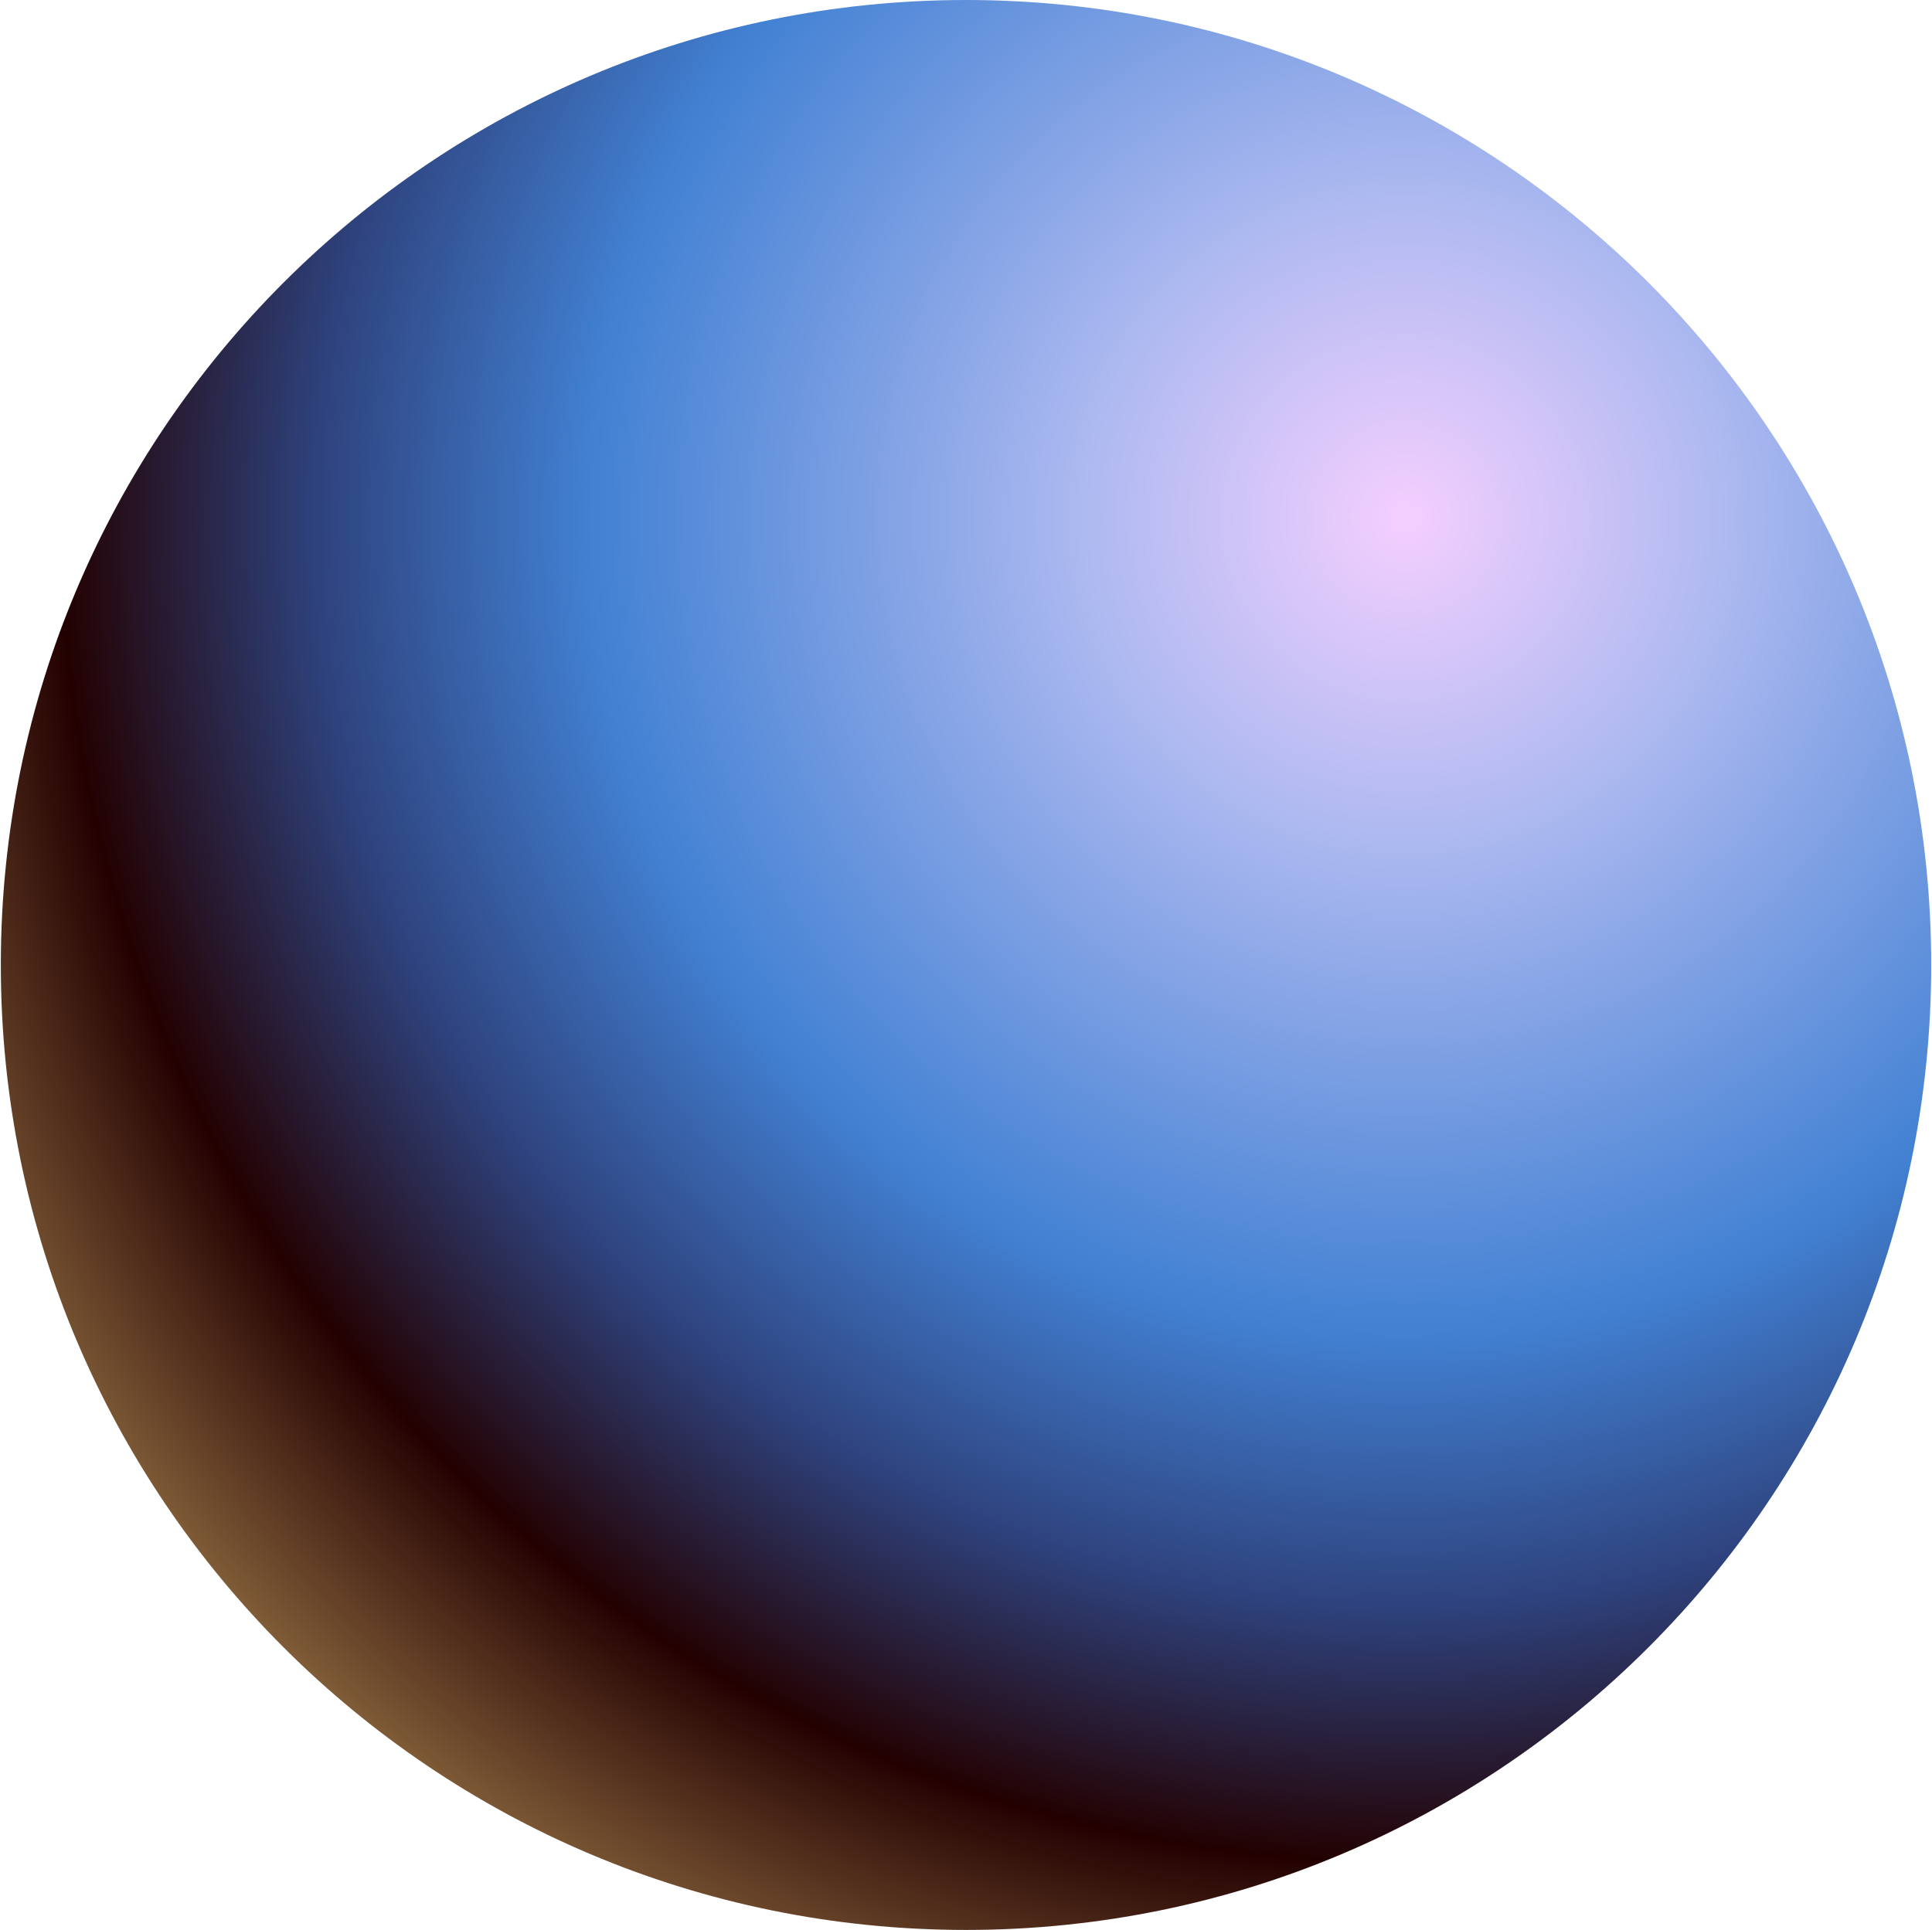 <svg width="1201" height="1200" viewBox="0 0 1201 1200" fill="none" xmlns="http://www.w3.org/2000/svg">
<path d="M600.509 1200C269.138 1200 0.509 931.371 0.509 600C0.509 268.629 269.138 0 600.509 0C931.88 0 1200.51 268.629 1200.51 600C1200.51 931.371 931.88 1200 600.509 1200Z" fill="url(#paint0_radial_131_1217)"/>
<defs>
<radialGradient id="paint0_radial_131_1217" cx="0" cy="0" r="1" gradientUnits="userSpaceOnUse" gradientTransform="translate(872.917 322.635) rotate(180) scale(1013.53)">
<stop offset="0.007" stop-color="#F2CEFE"/>
<stop offset="0.191" stop-color="#AFBAF1"/>
<stop offset="0.498" stop-color="#4281D3"/>
<stop offset="0.667" stop-color="#2E427D"/>
<stop offset="0.823" stop-color="#230101"/>
<stop offset="1" stop-color="#8F6B40"/>
</radialGradient>
</defs>
</svg>
